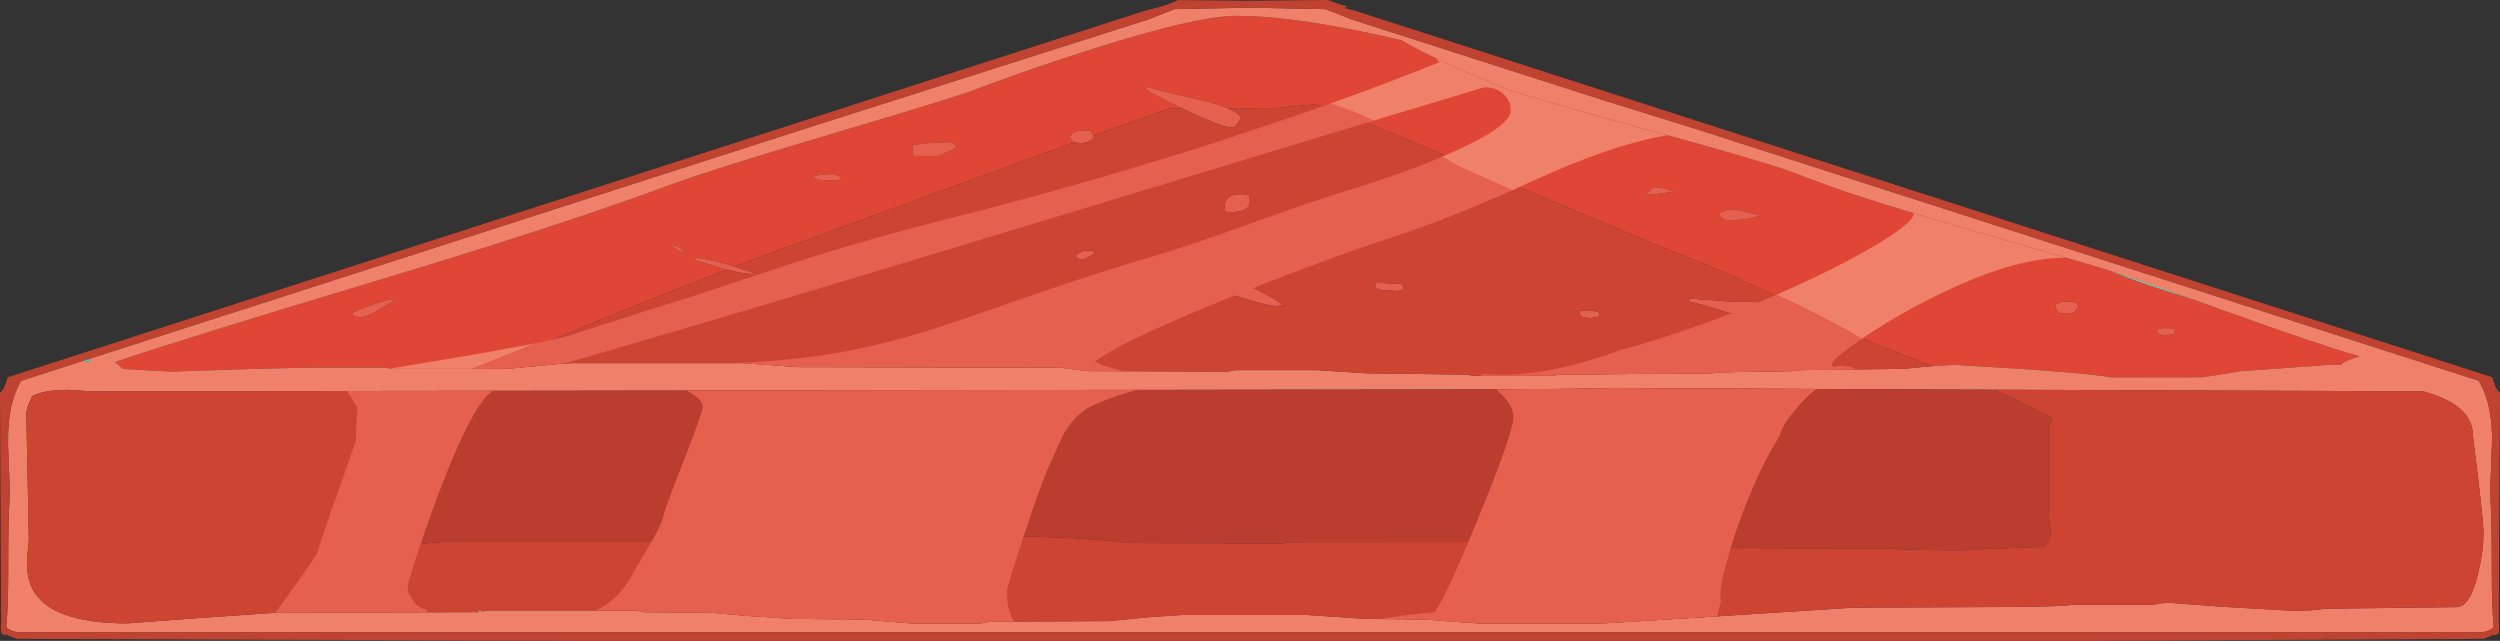 <?xml version="1.0" encoding="UTF-8" standalone="no"?>
<svg xmlns:ffdec="https://www.free-decompiler.com/flash" xmlns:xlink="http://www.w3.org/1999/xlink" ffdec:objectType="frame" height="242.3px" width="945.25px" xmlns="http://www.w3.org/2000/svg">
  <rect width="100%" height="100%" fill="#333333" stroke="none"/>
  <g transform="matrix(1.0, 0.0, 0.0, 1.0, 0.0, 0.0)">
    <use ffdec:characterId="788" height="242.3" transform="matrix(1.0, 0.0, 0.0, 1.0, 0.0, 0.0)" width="945.25" xlink:href="#shape0"/>
  </g>
  <defs>
    <g id="shape0" transform="matrix(1.0, 0.0, 0.0, 1.0, 0.0, 0.0)">
      <path d="M185.15 139.45 L147.75 139.45 145.8 139.0 117.45 139.0 Q93.35 139.45 64.55 140.5 L46.5 139.5 45.7 138.8 43.5 136.9 Q68.7 128.3 144.6 105.5 184.7 93.45 216.6 82.8 237.55 75.8 254.95 69.35 269.2 64.1 315.75 50.25 361.2 36.8 368.5 33.95 L374.4 31.75 Q392.85 24.95 412.7 18.65 452.5 6.0 467.55 6.0 490.7 6.0 529.95 15.25 L530.75 15.7 Q536.3 19.15 550.75 25.7 L550.9 25.75 Q566.05 32.65 573.5 34.9 592.85 40.9 625.65 49.85 654.85 57.75 673.7 63.7 L673.85 63.75 692.35 70.6 Q707.2 75.95 739.3 85.3 L793.5 101.05 Q805.75 104.75 841.0 117.5 874.75 129.7 892.1 134.75 886.9 136.25 885.45 137.6 L885.2 137.9 880.55 137.95 847.3 140.35 832.85 142.65 798.3 142.7 Q788.85 140.8 739.1 137.95 L730.7 138.45 730.05 138.5 730.6 138.45 708.85 129.85 Q704.0 127.65 672.2 112.3 651.6 102.3 637.35 96.95 623.05 91.55 555.7 62.7 L550.75 60.6 Q501.25 39.5 496.35 39.5 L482.85 40.85 464.2 40.95 Q460.0 39.15 452.65 37.5 435.25 33.55 433.7 32.8 L433.4 33.15 433.05 33.45 Q434.25 34.95 447.0 41.0 L442.25 41.0 413.45 51.2 412.95 50.4 412.4 49.4 407.4 49.55 Q405.85 49.95 404.3 51.5 L404.95 52.45 406.0 53.65 406.25 53.8 Q395.95 57.5 383.8 61.95 L374.4 65.4 307.95 89.65 Q293.95 94.6 277.75 100.8 L276.35 100.35 Q272.45 99.1 263.25 97.3 L262.95 97.7 Q262.6 97.95 262.6 98.3 L273.95 101.7 274.8 101.95 Q255.65 109.25 233.6 118.2 L216.6 125.25 Q196.2 133.85 185.15 139.45 M816.2 126.1 L816.45 126.45 819.15 126.75 821.75 126.3 822.4 125.1 821.75 124.15 817.65 124.05 Q816.05 124.3 815.25 125.1 L816.2 126.1 M654.55 83.5 L661.05 82.65 Q664.95 81.9 665.6 81.55 657.4 79.3 655.25 79.15 652.3 78.95 650.0 80.9 L650.3 81.9 Q651.3 82.4 651.95 83.05 L654.55 83.5 M784.4 117.9 L785.85 116.35 785.2 114.55 Q781.3 113.25 777.2 115.05 777.2 116.1 777.35 116.6 777.55 117.35 778.2 118.1 L778.35 118.35 780.95 118.6 Q783.15 118.6 784.4 117.9 M797.7 102.4 Q809.95 107.15 828.95 113.2 808.2 105.75 797.7 102.4 M621.55 73.75 L626.3 73.35 633.25 72.45 Q626.25 70.25 624.65 71.05 623.5 72.8 621.55 73.75 M362.05 55.7 L360.95 54.75 Q360.1 54.1 360.1 53.75 L352.45 54.0 345.3 54.75 345.15 54.6 Q344.95 54.8 344.95 56.85 344.95 58.8 345.3 58.9 L345.6 58.95 354.9 58.95 358.25 57.45 Q360.8 56.2 362.05 55.7 M318.15 67.4 Q317.95 66.8 316.4 66.25 L314.9 65.8 310.6 66.05 Q308.2 66.3 307.45 66.75 308.15 68.25 313.6 68.25 L316.85 68.05 Q317.65 67.9 318.15 67.4 M258.85 95.55 L257.65 94.15 256.9 93.6 Q255.5 92.9 254.8 92.75 L253.65 92.95 256.25 94.6 Q258.05 95.65 258.85 95.55 M142.9 117.4 Q147.7 114.3 149.0 113.9 L148.65 113.25 Q147.1 112.95 140.35 115.4 134.4 117.55 133.25 118.3 L133.65 119.6 136.15 119.9 Q138.95 119.9 142.9 117.4" fill="#e04635" fill-rule="evenodd" stroke="none"/>
      <path d="M730.05 138.5 L730.7 138.45 739.1 137.95 Q788.85 140.8 798.3 142.7 L832.85 142.65 847.3 140.35 880.55 137.95 885.2 137.9 885.45 137.6 Q886.9 136.25 892.1 134.75 874.75 129.7 841.0 117.5 805.75 104.75 793.5 101.05 L739.3 85.3 Q707.2 75.95 692.35 70.6 L673.85 63.75 673.7 63.7 Q654.85 57.75 625.65 49.85 592.85 40.9 573.5 34.9 566.05 32.65 550.9 25.75 L550.75 25.7 Q536.3 19.15 530.75 15.7 L529.95 15.25 Q490.7 6.0 467.55 6.0 452.5 6.0 412.7 18.65 392.85 24.95 374.4 31.75 L368.5 33.95 Q361.2 36.8 315.75 50.25 269.2 64.1 254.95 69.35 237.55 75.8 216.6 82.8 184.7 93.45 144.6 105.5 68.7 128.3 43.5 136.9 L45.7 138.8 46.5 139.5 64.55 140.5 Q93.35 139.45 117.45 139.0 L145.8 139.0 147.75 139.45 185.15 139.45 191.95 139.45 210.15 137.7 216.25 137.3 280.75 137.3 291.4 138.05 301.8 138.8 401.05 139.0 406.2 139.7 411.35 140.3 464.15 140.5 467.1 139.95 498.15 139.95 516.4 141.15 554.8 141.65 556.8 142.1 587.3 142.1 589.2 141.65 647.45 141.15 649.35 140.8 678.35 140.3 680.35 139.95 720.4 139.45 720.55 139.45 720.7 139.4 720.85 139.4 721.2 139.35 721.35 139.3 721.5 139.3 721.65 139.25 721.8 139.25 729.9 138.5 730.05 138.5 M33.5 135.75 L302.3 49.3 434.0 7.4 443.7 3.6 444.2 3.45 464.8 3.05 472.65 2.85 480.45 3.05 501.05 3.45 501.55 3.6 511.25 7.4 608.0 38.45 607.8 38.35 642.95 49.3 916.55 137.3 916.6 137.3 916.95 137.45 917.05 137.45 937.25 143.95 939.05 147.55 939.25 148.05 Q942.25 155.5 942.25 166.25 L941.8 178.8 Q941.45 186.5 941.75 190.85 942.15 197.15 942.15 216.05 942.1 229.1 942.9 237.1 941.75 238.45 939.0 239.0 L6.25 239.0 Q3.5 238.45 2.35 237.1 3.15 229.1 3.1 216.05 3.1 197.15 3.5 190.85 3.8 186.5 3.45 178.8 L3.35 176.65 3.35 176.2 3.05 168.4 3.05 167.65 3.15 162.0 3.55 157.65 Q4.65 149.55 8.0 143.95 L31.6 136.35 33.75 137.0 33.5 135.75 M164.25 147.8 L38.7 147.95 Q36.95 148.15 31.95 147.8 L25.75 147.4 Q15.45 147.4 11.1 150.45 L12.3 149.75 Q9.95 153.95 9.95 156.65 L10.9 204.05 10.2 211.85 Q10.0 218.05 12.15 222.45 18.8 235.7 48.2 235.7 L74.9 233.7 104.5 231.65 181.4 231.45 184.5 230.8 240.3 230.8 243.35 231.45 268.65 231.65 282.25 232.85 299.65 234.0 326.25 234.2 335.65 235.0 344.7 235.7 370.95 235.7 374.35 235.05 419.1 234.85 435.0 233.3 447.45 232.5 493.8 232.5 505.15 233.25 516.2 234.0 538.5 234.2 548.75 235.0 558.7 235.7 606.4 235.7 649.15 233.05 700.85 229.75 747.3 229.55 Q778.4 229.55 783.45 228.7 L814.25 228.7 Q816.45 227.95 820.7 227.95 L841.5 229.5 868.0 231.0 873.9 230.75 879.7 230.15 929.1 229.55 Q934.05 229.0 936.9 217.15 939.0 208.55 939.0 201.35 939.0 198.0 937.05 181.35 L935.05 165.05 Q935.05 157.55 927.9 152.85 923.8 150.15 916.3 147.95 L753.95 147.35 609.8 146.75 580.6 147.2 165.25 147.8 164.25 147.8" fill="#ef8069" fill-rule="evenodd" stroke="none"/>
      <path d="M274.8 101.95 L273.95 101.7 262.6 98.3 Q262.6 97.95 262.95 97.7 L263.25 97.3 Q272.45 99.1 276.35 100.35 L277.75 100.8 286.0 103.5 Q282.0 103.9 274.8 101.95 M406.25 53.8 L406.0 53.65 404.95 52.45 404.3 51.5 Q405.85 49.95 407.4 49.55 L412.4 49.4 412.95 50.4 413.45 51.2 413.7 51.8 Q412.2 54.1 408.5 54.1 L406.25 53.8 M447.0 41.0 Q434.25 34.95 433.05 33.45 L433.4 33.15 433.7 32.8 Q435.25 33.55 452.65 37.5 460.0 39.15 464.2 40.95 468.3 42.65 469.3 44.5 L467.35 47.5 Q466.7 48.25 465.4 48.25 462.45 48.25 448.2 41.55 L447.0 41.0 M816.2 126.1 L815.25 125.1 Q816.05 124.3 817.65 124.05 L821.75 124.15 822.4 125.1 821.75 126.3 819.15 126.75 816.45 126.45 816.2 126.1 M654.55 83.5 L651.95 83.05 Q651.3 82.4 650.3 81.9 L650.0 80.9 Q652.3 78.95 655.25 79.15 657.4 79.3 665.6 81.55 664.95 81.9 661.05 82.65 L654.55 83.5 M670.95 118.95 L669.5 120.75 Q668.15 121.85 666.05 121.85 664.8 121.85 654.85 118.65 643.4 115.0 638.3 113.9 638.3 113.55 638.65 113.3 L638.95 112.9 655.65 114.1 663.65 114.2 Q665.7 114.2 667.7 115.3 668.8 115.9 670.3 117.0 L670.95 118.95 M784.4 117.9 Q783.15 118.6 780.95 118.6 L778.35 118.35 778.2 118.1 Q777.55 117.35 777.35 116.6 777.2 116.1 777.2 115.05 781.3 113.25 785.2 114.55 L785.85 116.35 784.4 117.9 M621.55 73.75 Q623.5 72.8 624.65 71.05 626.25 70.25 633.25 72.45 L626.3 73.35 621.55 73.75 M530.55 108.35 Q530.7 108.75 530.45 109.2 530.0 110.0 527.95 110.0 L523.0 109.7 Q520.45 109.35 520.0 108.7 L520.0 107.05 522.05 107.0 529.9 107.4 530.55 108.35 M597.35 118.95 L597.35 117.45 600.4 117.35 Q602.65 117.4 604.5 118.1 L604.8 118.95 604.15 119.85 601.55 120.25 598.5 119.95 Q597.9 119.75 597.35 118.95 M413.4 94.9 L413.7 95.7 Q413.3 96.4 411.45 97.3 L409.15 98.3 Q407.2 97.65 406.55 96.85 408.95 94.1 413.4 94.9 M471.85 73.8 Q472.55 74.05 472.55 76.05 472.55 78.55 470.0 79.6 L466.7 80.25 464.0 80.1 463.75 79.95 463.45 80.2 Q463.1 80.05 463.1 78.0 463.1 73.1 469.95 73.45 L471.85 73.8 M362.05 55.7 Q360.8 56.2 358.25 57.45 L354.9 58.95 345.6 58.95 345.3 58.9 Q344.95 58.8 344.95 56.85 344.95 54.8 345.15 54.6 L345.3 54.75 352.45 54.0 360.1 53.75 Q360.1 54.1 360.95 54.75 L362.05 55.7 M482.75 115.7 Q478.9 115.7 466.75 111.7 455.0 107.8 455.0 107.05 455.0 100.4 469.45 106.8 480.05 111.45 484.7 115.05 L484.95 115.4 482.75 115.7 M258.85 95.55 Q258.05 95.65 256.25 94.6 L253.65 92.95 254.8 92.75 Q255.5 92.9 256.9 93.6 L257.65 94.15 258.85 95.55 M318.15 67.4 Q317.65 67.9 316.85 68.05 L313.6 68.25 Q308.15 68.25 307.45 66.75 308.2 66.3 310.6 66.05 L314.9 65.8 316.4 66.25 Q317.95 66.8 318.15 67.4 M142.9 117.4 Q138.95 119.9 136.15 119.9 L133.65 119.6 133.25 118.3 Q134.4 117.55 140.35 115.4 147.1 112.95 148.65 113.25 L149.0 113.9 Q147.7 114.3 142.9 117.4" fill="#e6604f" fill-rule="evenodd" stroke="none"/>
      <path d="M3.05 168.4 L3.35 176.2 3.35 176.65 3.45 178.8 Q3.8 186.5 3.5 190.85 3.1 197.15 3.1 216.05 3.15 229.1 2.35 237.1 3.5 238.45 6.25 239.0 L939.0 239.0 Q941.75 238.45 942.9 237.1 942.1 229.1 942.15 216.05 942.15 197.15 941.75 190.85 941.45 186.5 941.8 178.8 L942.25 166.25 Q942.25 155.5 939.25 148.05 L939.05 147.55 937.25 143.95 917.05 137.45 916.95 137.45 916.6 137.3 916.55 137.3 642.95 49.3 607.8 38.35 608.0 38.45 511.25 7.4 501.55 3.6 501.05 3.45 480.45 3.05 472.65 2.85 464.8 3.05 444.2 3.45 443.7 3.6 434.0 7.4 302.3 49.3 33.5 135.75 31.6 136.35 8.0 143.95 Q4.65 149.55 3.55 157.65 L3.15 162.0 Q3.0 164.05 3.0 166.25 L3.05 168.4 M945.2 148.45 L945.25 149.5 Q944.85 204.75 944.8 234.8 L944.95 237.3 944.8 238.8 944.8 239.4 Q944.75 239.4 944.25 239.75 943.75 240.15 943.25 240.25 L943.2 239.85 939.0 241.55 791.2 242.3 216.6 242.3 6.25 241.55 2.05 239.85 2.0 240.25 1.0 239.75 0.45 239.4 0.45 238.8 Q0.3 238.25 0.3 237.3 L0.45 234.8 0.0 149.5 0.05 148.45 Q1.75 147.15 2.9 142.65 L432.95 4.05 436.3 3.2 436.9 3.05 Q440.9 2.1 445.45 0.05 L466.6 0.25 469.7 0.3 475.6 0.3 478.65 0.25 502.15 0.0 Q505.95 1.6 509.45 2.45 L508.5 2.95 508.35 3.05 512.3 4.05 942.35 142.65 Q943.5 147.15 945.2 148.45" fill="#c04332" fill-rule="evenodd" stroke="none"/>
      <path d="M185.15 139.45 Q196.2 133.85 216.6 125.25 L233.6 118.2 Q255.65 109.25 274.8 101.95 282.0 103.9 286.0 103.5 L277.75 100.8 Q293.95 94.6 307.95 89.65 L374.4 65.4 383.8 61.95 Q395.95 57.5 406.25 53.8 L408.5 54.1 Q412.2 54.1 413.7 51.8 L413.45 51.2 442.25 41.0 447.0 41.0 448.2 41.55 Q462.45 48.25 465.4 48.25 466.7 48.25 467.35 47.5 L469.3 44.5 Q468.3 42.65 464.2 40.95 L482.85 40.85 496.35 39.5 Q501.25 39.5 550.75 60.6 L555.7 62.7 Q623.05 91.55 637.35 96.95 651.6 102.3 672.2 112.3 704.0 127.65 708.85 129.85 L730.6 138.45 730.05 138.5 729.9 138.5 721.8 139.25 721.65 139.25 721.5 139.3 721.35 139.3 721.2 139.35 720.85 139.4 720.7 139.4 720.55 139.45 720.4 139.45 680.35 139.95 678.35 140.3 649.35 140.8 647.45 141.15 589.2 141.65 587.3 142.1 556.8 142.1 554.8 141.65 516.4 141.15 498.15 139.95 467.1 139.95 464.15 140.5 411.35 140.3 406.2 139.7 401.05 139.0 301.8 138.8 291.4 138.05 280.75 137.3 216.25 137.3 210.15 137.7 191.95 139.45 185.15 139.45 M753.95 147.35 L916.3 147.95 Q923.8 150.15 927.9 152.85 935.05 157.55 935.05 165.05 L937.05 181.35 Q939.0 198.0 939.0 201.35 939.0 208.55 936.9 217.15 934.05 229.0 929.1 229.55 L879.7 230.15 873.9 230.75 868.0 231.0 841.5 229.5 820.7 227.95 Q816.45 227.95 814.25 228.7 L783.45 228.7 Q778.4 229.55 747.3 229.55 L700.85 229.75 649.15 233.05 606.4 235.7 558.7 235.7 548.75 235.0 538.5 234.2 516.2 234.0 505.15 233.25 493.8 232.5 447.45 232.5 435.0 233.3 419.1 234.85 374.35 235.05 370.95 235.7 344.7 235.7 335.65 235.0 326.25 234.2 299.65 234.0 282.25 232.85 268.65 231.65 243.35 231.45 240.3 230.8 184.5 230.8 181.4 231.45 104.5 231.65 74.9 233.7 48.2 235.7 Q18.8 235.7 12.15 222.45 10.0 218.05 10.2 211.85 L10.9 204.05 9.95 156.65 Q9.95 153.95 12.3 149.75 L11.1 150.45 Q15.45 147.4 25.75 147.4 L31.95 147.8 Q36.95 148.15 38.7 147.95 L164.25 147.8 164.7 147.8 Q160.8 149.65 155.7 152.85 144.1 160.0 144.1 160.8 144.1 161.85 144.95 166.1 L145.8 171.4 144.95 181.25 144.1 191.05 Q144.1 194.85 145.25 199.7 146.6 205.2 148.35 206.35 L155.15 206.35 162.4 205.3 171.55 204.65 353.75 204.65 Q362.65 204.3 363.65 203.2 L390.75 202.85 Q420.25 203.95 425.05 205.3 L485.2 205.5 487.0 205.0 601.0 204.9 618.8 205.85 645.1 207.2 713.95 207.4 Q720.0 208.05 742.65 208.05 L752.45 207.5 772.25 206.8 Q775.65 205.05 775.35 200.3 774.4 195.05 774.8 193.2 L774.8 161.0 775.3 160.1 Q775.65 159.45 775.65 158.15 775.65 157.7 765.9 152.9 759.85 149.95 753.95 147.35 M670.95 118.95 L670.3 117.0 Q668.8 115.9 667.7 115.3 665.7 114.2 663.65 114.2 L655.65 114.1 638.95 112.9 638.65 113.3 Q638.3 113.55 638.3 113.9 643.4 115.0 654.85 118.65 664.8 121.85 666.05 121.85 668.15 121.85 669.5 120.75 L670.95 118.95 M537.05 65.3 L537.45 65.5 Q540.05 66.8 540.65 66.8 540.4 66.2 537.05 65.3 M471.85 73.8 L469.95 73.45 Q463.1 73.1 463.1 78.0 463.1 80.05 463.45 80.2 L463.75 79.95 464.0 80.1 466.7 80.25 470.0 79.6 Q472.55 78.55 472.55 76.05 472.55 74.05 471.85 73.8 M413.4 94.9 Q408.95 94.1 406.55 96.85 407.2 97.65 409.15 98.3 L411.45 97.3 Q413.3 96.4 413.7 95.7 L413.4 94.9 M597.35 118.95 Q597.9 119.75 598.5 119.95 L601.55 120.25 604.15 119.85 604.8 118.95 604.5 118.1 Q602.65 117.4 600.4 117.35 L597.35 117.45 597.35 118.95 M530.55 108.35 L529.9 107.4 522.05 107.0 520.0 107.05 520.0 108.7 Q520.45 109.35 523.0 109.7 L527.95 110.0 Q530.0 110.0 530.45 109.2 530.7 108.75 530.55 108.35 M482.75 115.7 L484.95 115.4 484.7 115.05 Q480.05 111.45 469.45 106.8 455.0 100.4 455.0 107.05 455.0 107.8 466.75 111.7 478.9 115.7 482.75 115.7" fill="#cd4433" fill-rule="evenodd" stroke="none"/>
      <path d="M753.95 147.35 Q759.85 149.95 765.9 152.9 775.65 157.7 775.65 158.15 775.65 159.45 775.3 160.1 L774.8 161.0 774.8 193.2 Q774.4 195.05 775.35 200.3 775.65 205.05 772.25 206.8 L752.45 207.5 742.65 208.05 Q720.0 208.05 713.95 207.4 L645.1 207.2 618.8 205.85 601.0 204.9 487.0 205.0 485.2 205.5 425.05 205.3 Q420.25 203.95 390.75 202.85 L363.65 203.2 Q362.65 204.3 353.75 204.65 L171.55 204.65 162.4 205.3 155.15 206.35 148.35 206.35 Q146.6 205.2 145.25 199.7 144.1 194.85 144.1 191.05 L144.95 181.25 145.8 171.4 144.95 166.1 Q144.1 161.85 144.1 160.8 144.1 160.0 155.7 152.85 160.8 149.65 164.7 147.8 L165.25 147.8 580.6 147.2 609.8 146.75 753.95 147.35" fill="#bb3d2f" fill-rule="evenodd" stroke="none"/>
      <path d="M797.7 102.4 Q808.2 105.75 828.95 113.2 809.95 107.15 797.7 102.4" fill="#65fcd2" fill-rule="evenodd" stroke="none"/>
      <path d="M33.5 135.75 L33.75 137.0 31.6 136.35 33.5 135.75 M3.15 162.0 L3.05 167.65 3.05 168.4 3.0 166.25 Q3.0 164.05 3.15 162.0 M537.05 65.3 Q540.4 66.2 540.65 66.8 540.05 66.8 537.45 65.5 L537.05 65.3" fill="#00e9bb" fill-rule="evenodd" stroke="none"/>
      <path d="M671.65 111.45 Q691.5 102.8 706.4 94.3 723.55 84.45 723.55 80.75 L723.35 80.6 739.3 85.3 781.2 97.5 Q761.05 97.1 729.5 113.1 715.65 120.1 704.0 128.1 693.5 122.05 682.95 116.8 676.7 113.65 671.65 111.45 M545.25 59.25 L548.75 57.75 550.75 56.85 Q571.2 47.55 571.2 41.75 571.2 38.6 569.1 36.2 566.4 33.0 561.2 33.0 L550.75 36.15 519.4 45.6 Q509.25 40.85 502.8 39.25 524.6 31.45 544.1 23.55 L543.0 22.1 550.75 25.7 550.9 25.75 Q566.05 32.65 573.5 34.9 592.85 40.9 625.65 49.85 L630.45 51.15 628.15 51.55 Q608.25 55.25 579.8 68.3 L571.75 71.95 551.4 62.85 545.25 59.25 M178.35 139.45 L147.75 139.45 147.4 139.4 181.3 133.7 202.3 129.85 Q195.2 132.85 178.35 139.45" fill="#ef8069" fill-rule="evenodd" stroke="none"/>
      <path d="M671.65 111.45 Q676.7 113.65 682.95 116.8 693.5 122.05 704.0 128.1 L703.35 128.55 Q700.05 130.8 697.8 132.55 692.6 136.5 692.6 137.7 692.6 138.3 692.9 138.8 696.7 137.5 702.1 139.7 L680.35 139.95 678.35 140.3 649.35 140.8 647.45 141.15 589.2 141.65 587.3 142.1 560.2 142.1 560.0 141.95 560.1 141.45 567.9 141.7 Q587.35 141.7 613.2 132.2 635.25 126.25 659.4 116.6 L664.35 114.55 671.65 111.45 M686.9 147.05 L686.15 147.55 Q683.25 149.75 679.5 154.1 676.25 157.9 674.75 160.4 673.65 162.3 672.65 165.3 668.2 172.05 663.45 182.8 658.0 195.0 654.1 208.1 650.45 220.4 650.45 225.35 L650.75 227.1 Q649.8 230.5 649.3 233.05 L649.15 233.05 606.4 235.7 558.7 235.7 548.75 235.0 538.5 234.2 523.2 234.1 523.65 233.9 Q527.0 232.9 542.4 231.5 546.7 225.85 559.4 194.75 572.25 163.25 572.25 157.65 572.25 154.0 568.3 149.7 L565.8 147.25 609.8 146.75 686.9 147.05 M519.4 45.6 L504.15 50.2 460.0 63.6 381.6 87.35 374.4 89.55 373.05 89.95 Q278.7 118.55 229.45 132.8 L217.8 136.15 217.4 136.25 216.6 136.5 213.0 137.5 210.15 137.7 191.95 139.45 178.35 139.45 Q195.2 132.85 202.3 129.85 212.45 127.8 216.6 126.45 L216.95 126.3 239.65 119.0 262.4 111.85 264.4 111.2 270.45 109.2 271.6 108.8 304.65 97.9 Q330.75 89.65 358.7 82.65 L374.4 78.65 381.6 76.75 Q419.1 66.7 455.85 55.05 L460.0 53.75 491.1 43.35 502.8 39.25 Q509.25 40.85 519.4 45.6 M571.75 71.95 L563.45 75.55 563.0 75.75 554.95 79.15 550.75 80.85 Q538.05 85.9 524.95 90.2 512.35 94.35 498.45 99.5 L492.8 101.6 Q478.65 106.9 463.15 113.2 L460.0 114.5 Q423.2 129.6 414.15 136.6 415.4 137.85 422.3 139.7 L424.65 140.35 411.35 140.3 406.2 139.7 401.05 139.0 301.8 138.8 291.4 138.05 280.75 137.3 277.75 137.3 Q294.8 136.6 309.05 134.6 328.1 131.9 347.7 126.0 357.15 123.2 385.5 113.25 404.35 106.65 420.5 101.6 L427.35 99.5 434.1 97.5 Q444.3 94.55 460.0 89.1 L471.2 85.1 Q496.25 76.1 507.2 72.75 521.85 68.3 534.0 63.75 L536.15 62.95 541.45 60.85 545.25 59.25 551.4 62.85 571.75 71.95 M402.5 163.55 Q401.75 164.7 396.7 176.05 393.9 182.1 387.25 202.1 380.65 221.95 380.65 224.05 L380.85 227.05 Q381.25 230.45 382.5 233.3 L383.35 235.0 374.35 235.05 370.95 235.7 344.7 235.7 335.65 235.0 326.25 234.2 299.65 234.0 282.25 232.85 268.65 231.65 243.35 231.45 240.3 230.8 225.15 230.8 Q234.3 227.0 240.3 215.05 L246.3 204.95 Q250.2 198.3 251.05 194.4 251.65 191.6 258.85 173.3 265.7 155.85 265.7 153.85 265.7 150.7 259.45 147.65 L430.05 147.4 Q422.65 149.25 414.15 152.85 407.05 155.85 402.5 163.55 M166.8 184.1 Q159.7 202.6 154.15 221.1 154.15 223.9 154.6 224.6 L155.3 225.25 Q155.6 226.25 156.2 227.1 157.8 229.6 160.85 230.5 L162.0 231.5 104.5 231.65 104.1 231.65 114.75 216.95 119.85 209.3 Q121.95 202.2 128.35 184.45 L134.55 166.65 134.55 166.35 Q134.75 158.6 135.15 154.3 L133.6 151.5 131.25 147.85 186.45 147.75 Q179.05 152.15 166.8 184.1" fill="#e6604f" fill-rule="evenodd" stroke="none"/>
      <path d="M181.4 231.45 L180.8 231.45 181.05 230.8 182.85 231.15 181.4 231.45" fill="#affee9" fill-opacity="0.431" fill-rule="evenodd" stroke="none"/>
    </g>
  </defs>
</svg>
